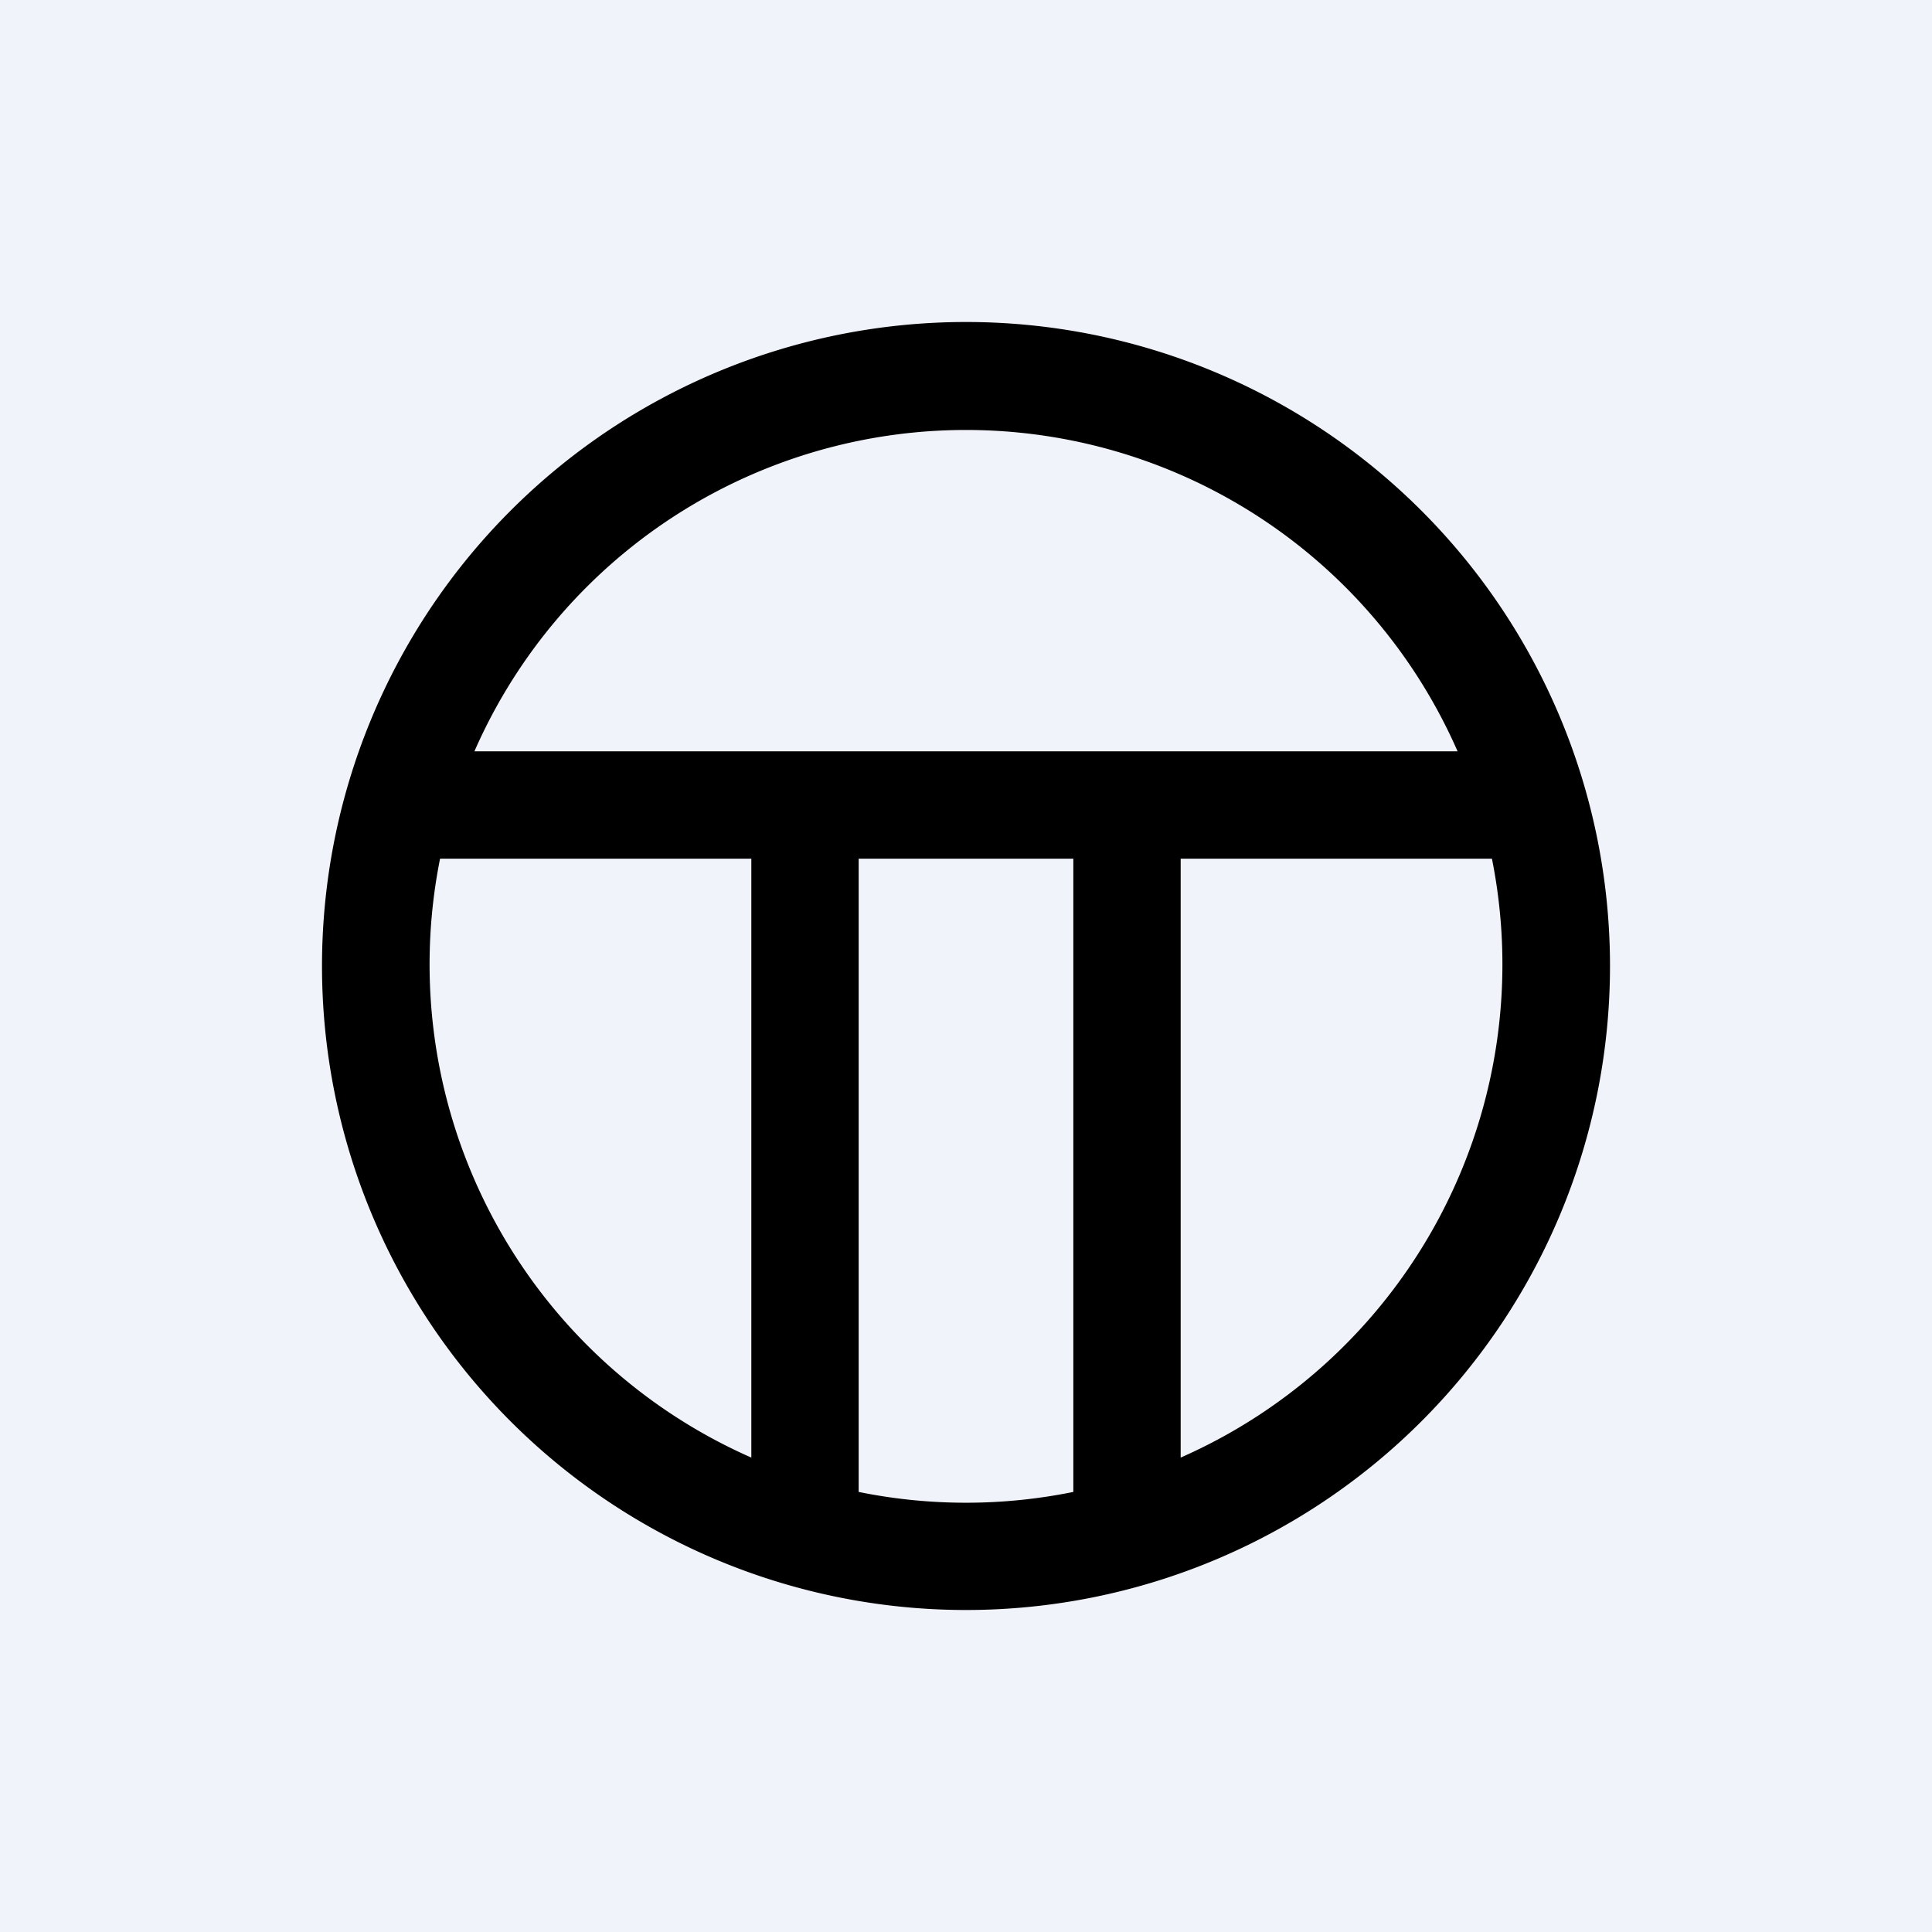<!-- by TradingView --><svg width="18" height="18" viewBox="0 0 18 18" xmlns="http://www.w3.org/2000/svg"><path fill="#F0F3FA" d="M0 0h18v18H0z"/><path fill-rule="evenodd" d="M15 9A6 6 0 1 1 3 9a6 6 0 0 1 12 0Zm-5 4.9a5.02 5.02 0 0 1-2 0V8h2v5.9Zm1-.32V8h2.9a5.02 5.02 0 0 1-2.9 5.58ZM13.58 7H4.42a5 5 0 0 1 9.16 0ZM4.1 8A5.02 5.02 0 0 0 7 13.58V8H4.1Z"/></svg>